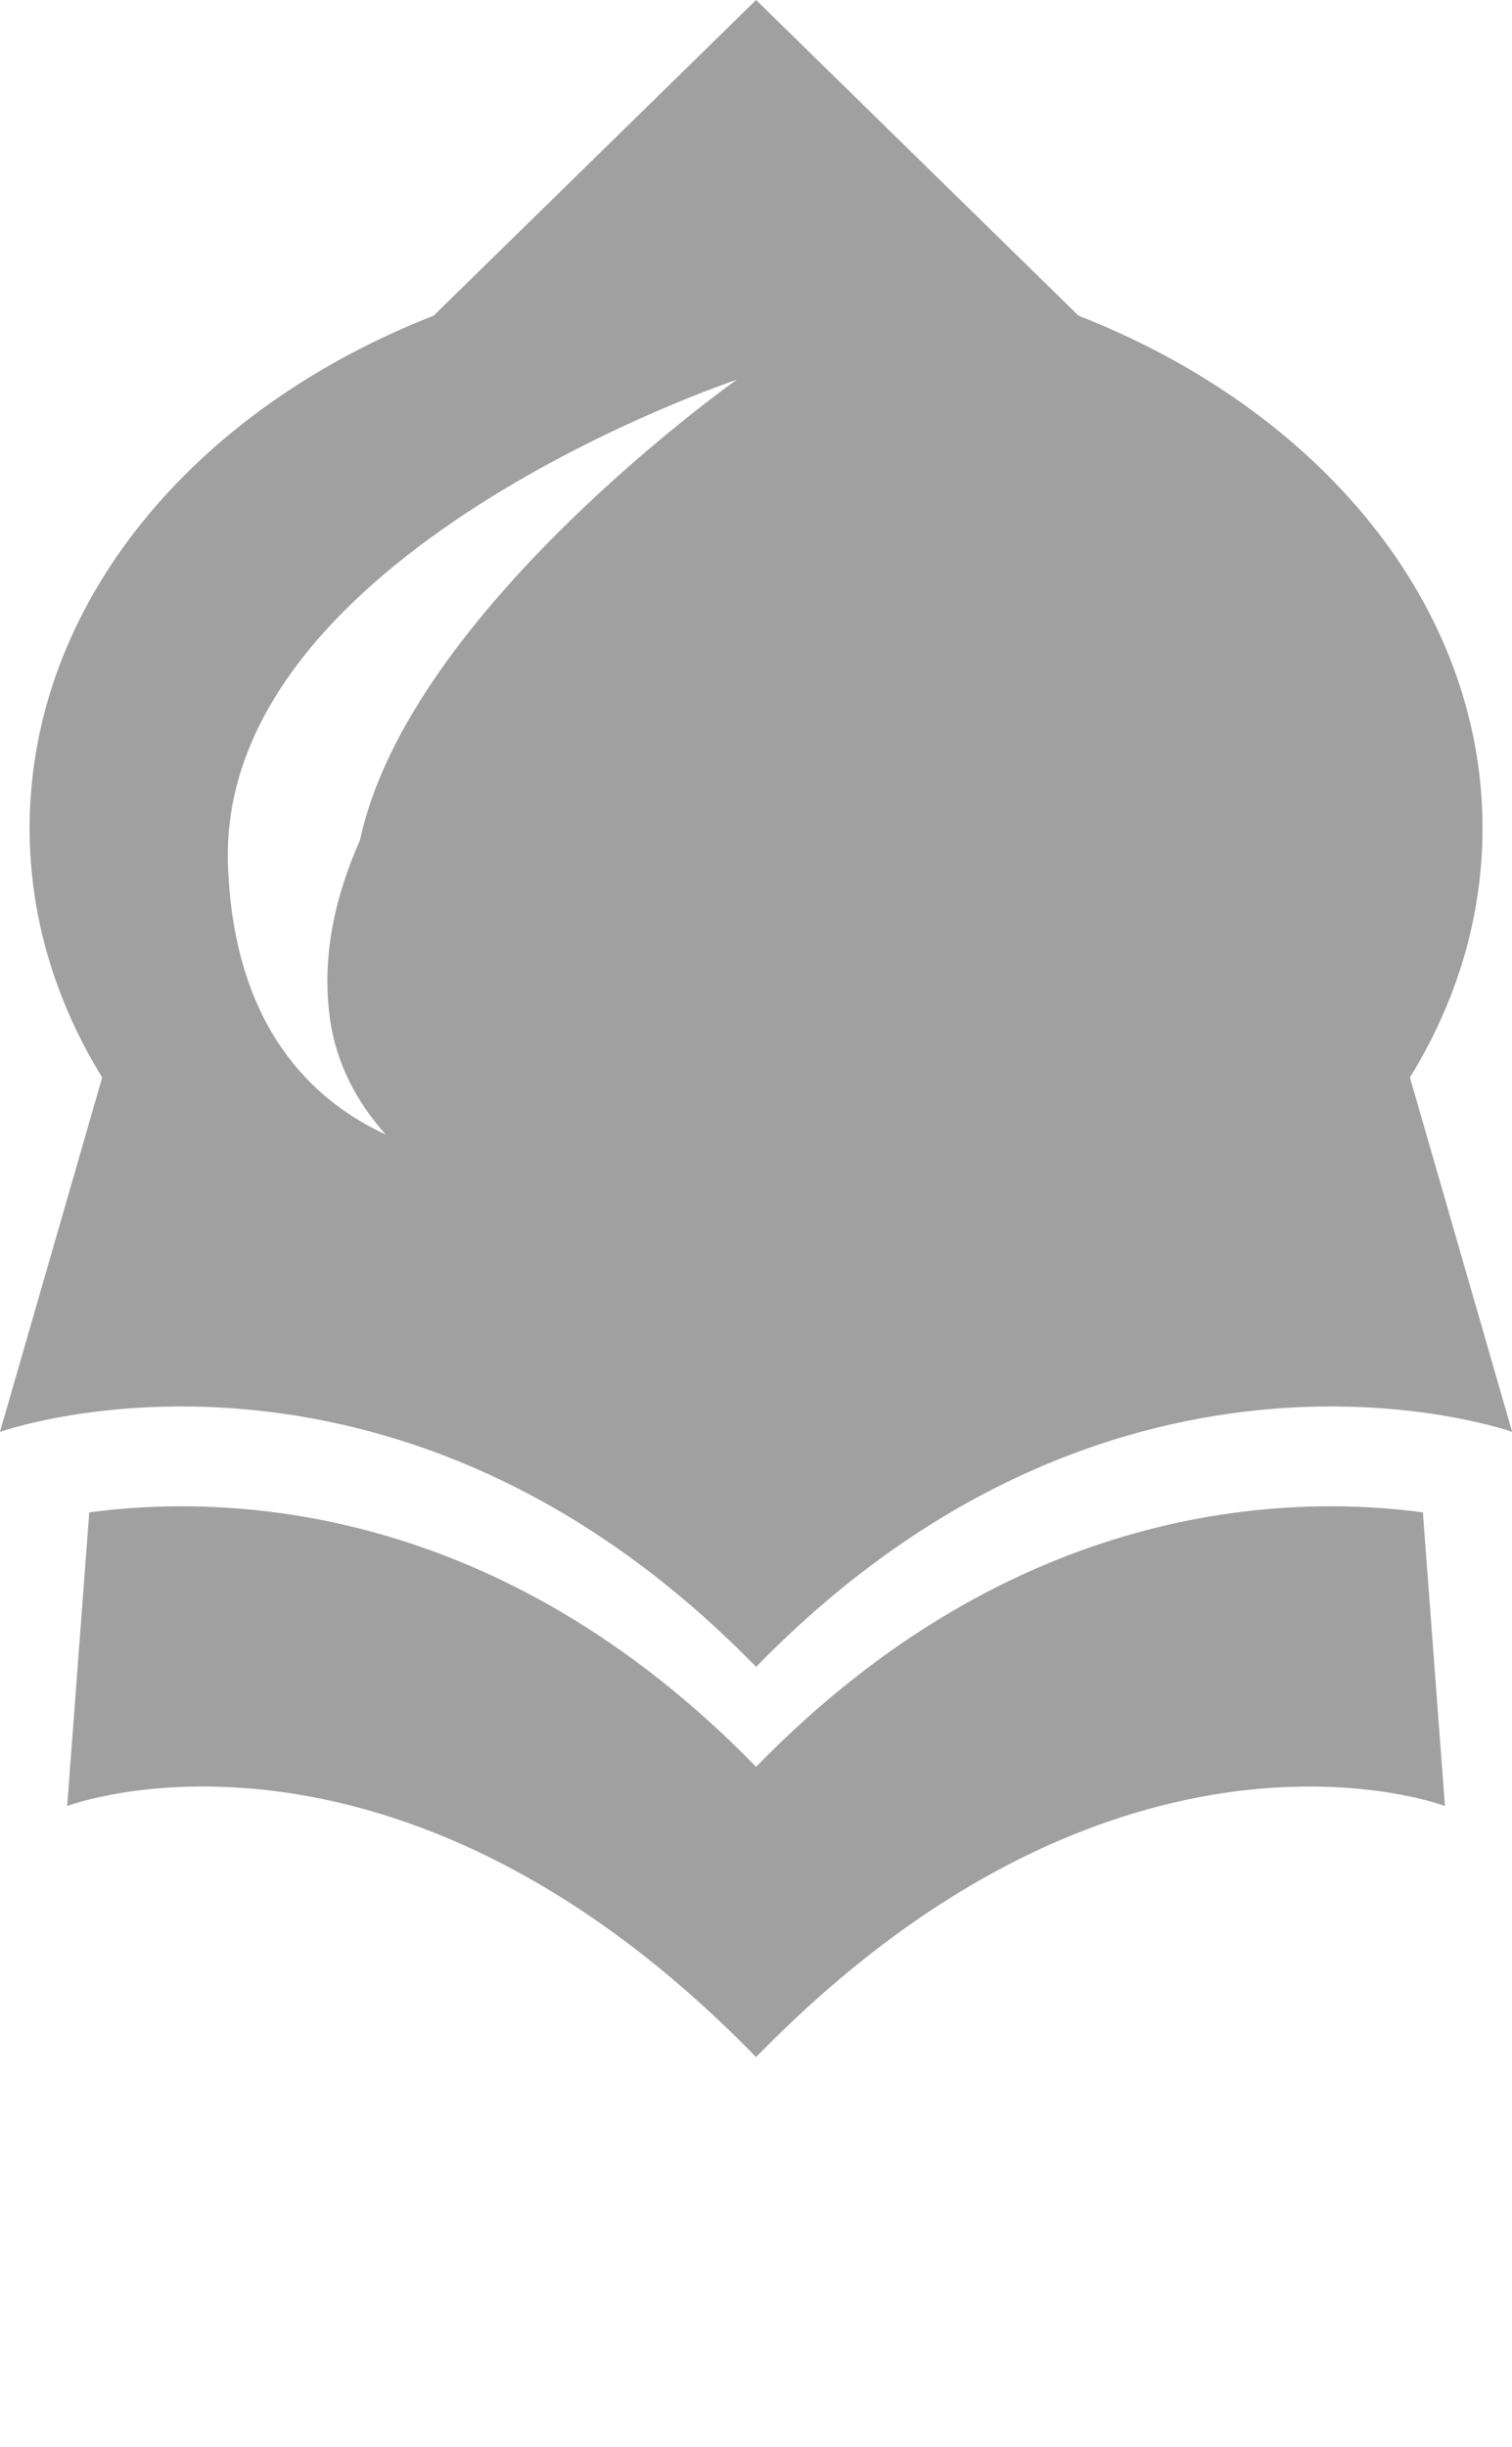 <svg width="34" height="55" viewBox="0 0 34 55" fill="none" xmlns="http://www.w3.org/2000/svg">
<g clip-path="url(#clip0)">
<path d="M17.002 39.711C11.188 33.743 5.075 33.58 2.007 33.992L1.511 40.591C1.511 40.591 8.802 37.817 17.002 46.235C25.201 37.82 32.492 40.591 32.492 40.591L31.996 33.992C28.928 33.58 22.815 33.743 17.002 39.711Z" fill="#a0a0a0"/>
<path d="M31.705 24.217C32.749 22.522 33.337 20.623 33.337 18.614C33.337 13.565 29.637 9.2 24.253 7.096L17.002 0L9.75 7.096C4.369 9.197 0.666 13.565 0.666 18.614C0.666 20.623 1.254 22.522 2.298 24.217L0 32.182C0 32.182 8.799 29.05 17.002 37.465C25.201 29.05 34.003 32.182 34.003 32.182L31.705 24.217ZM8.097 18.878C7.536 20.143 7.225 21.488 7.421 22.907C7.561 23.9 8.021 24.774 8.675 25.5C7.01 24.733 5.25 23.061 5.126 19.429C4.89 12.418 16.569 8.534 16.569 8.534C16.569 8.534 9.193 13.734 8.097 18.878Z" fill="#a0a0a0"/>
</g>
<defs>
<clipPath id="clip0">
<rect width="34" height="55" fill="white"/>
</clipPath>
</defs>
</svg>

